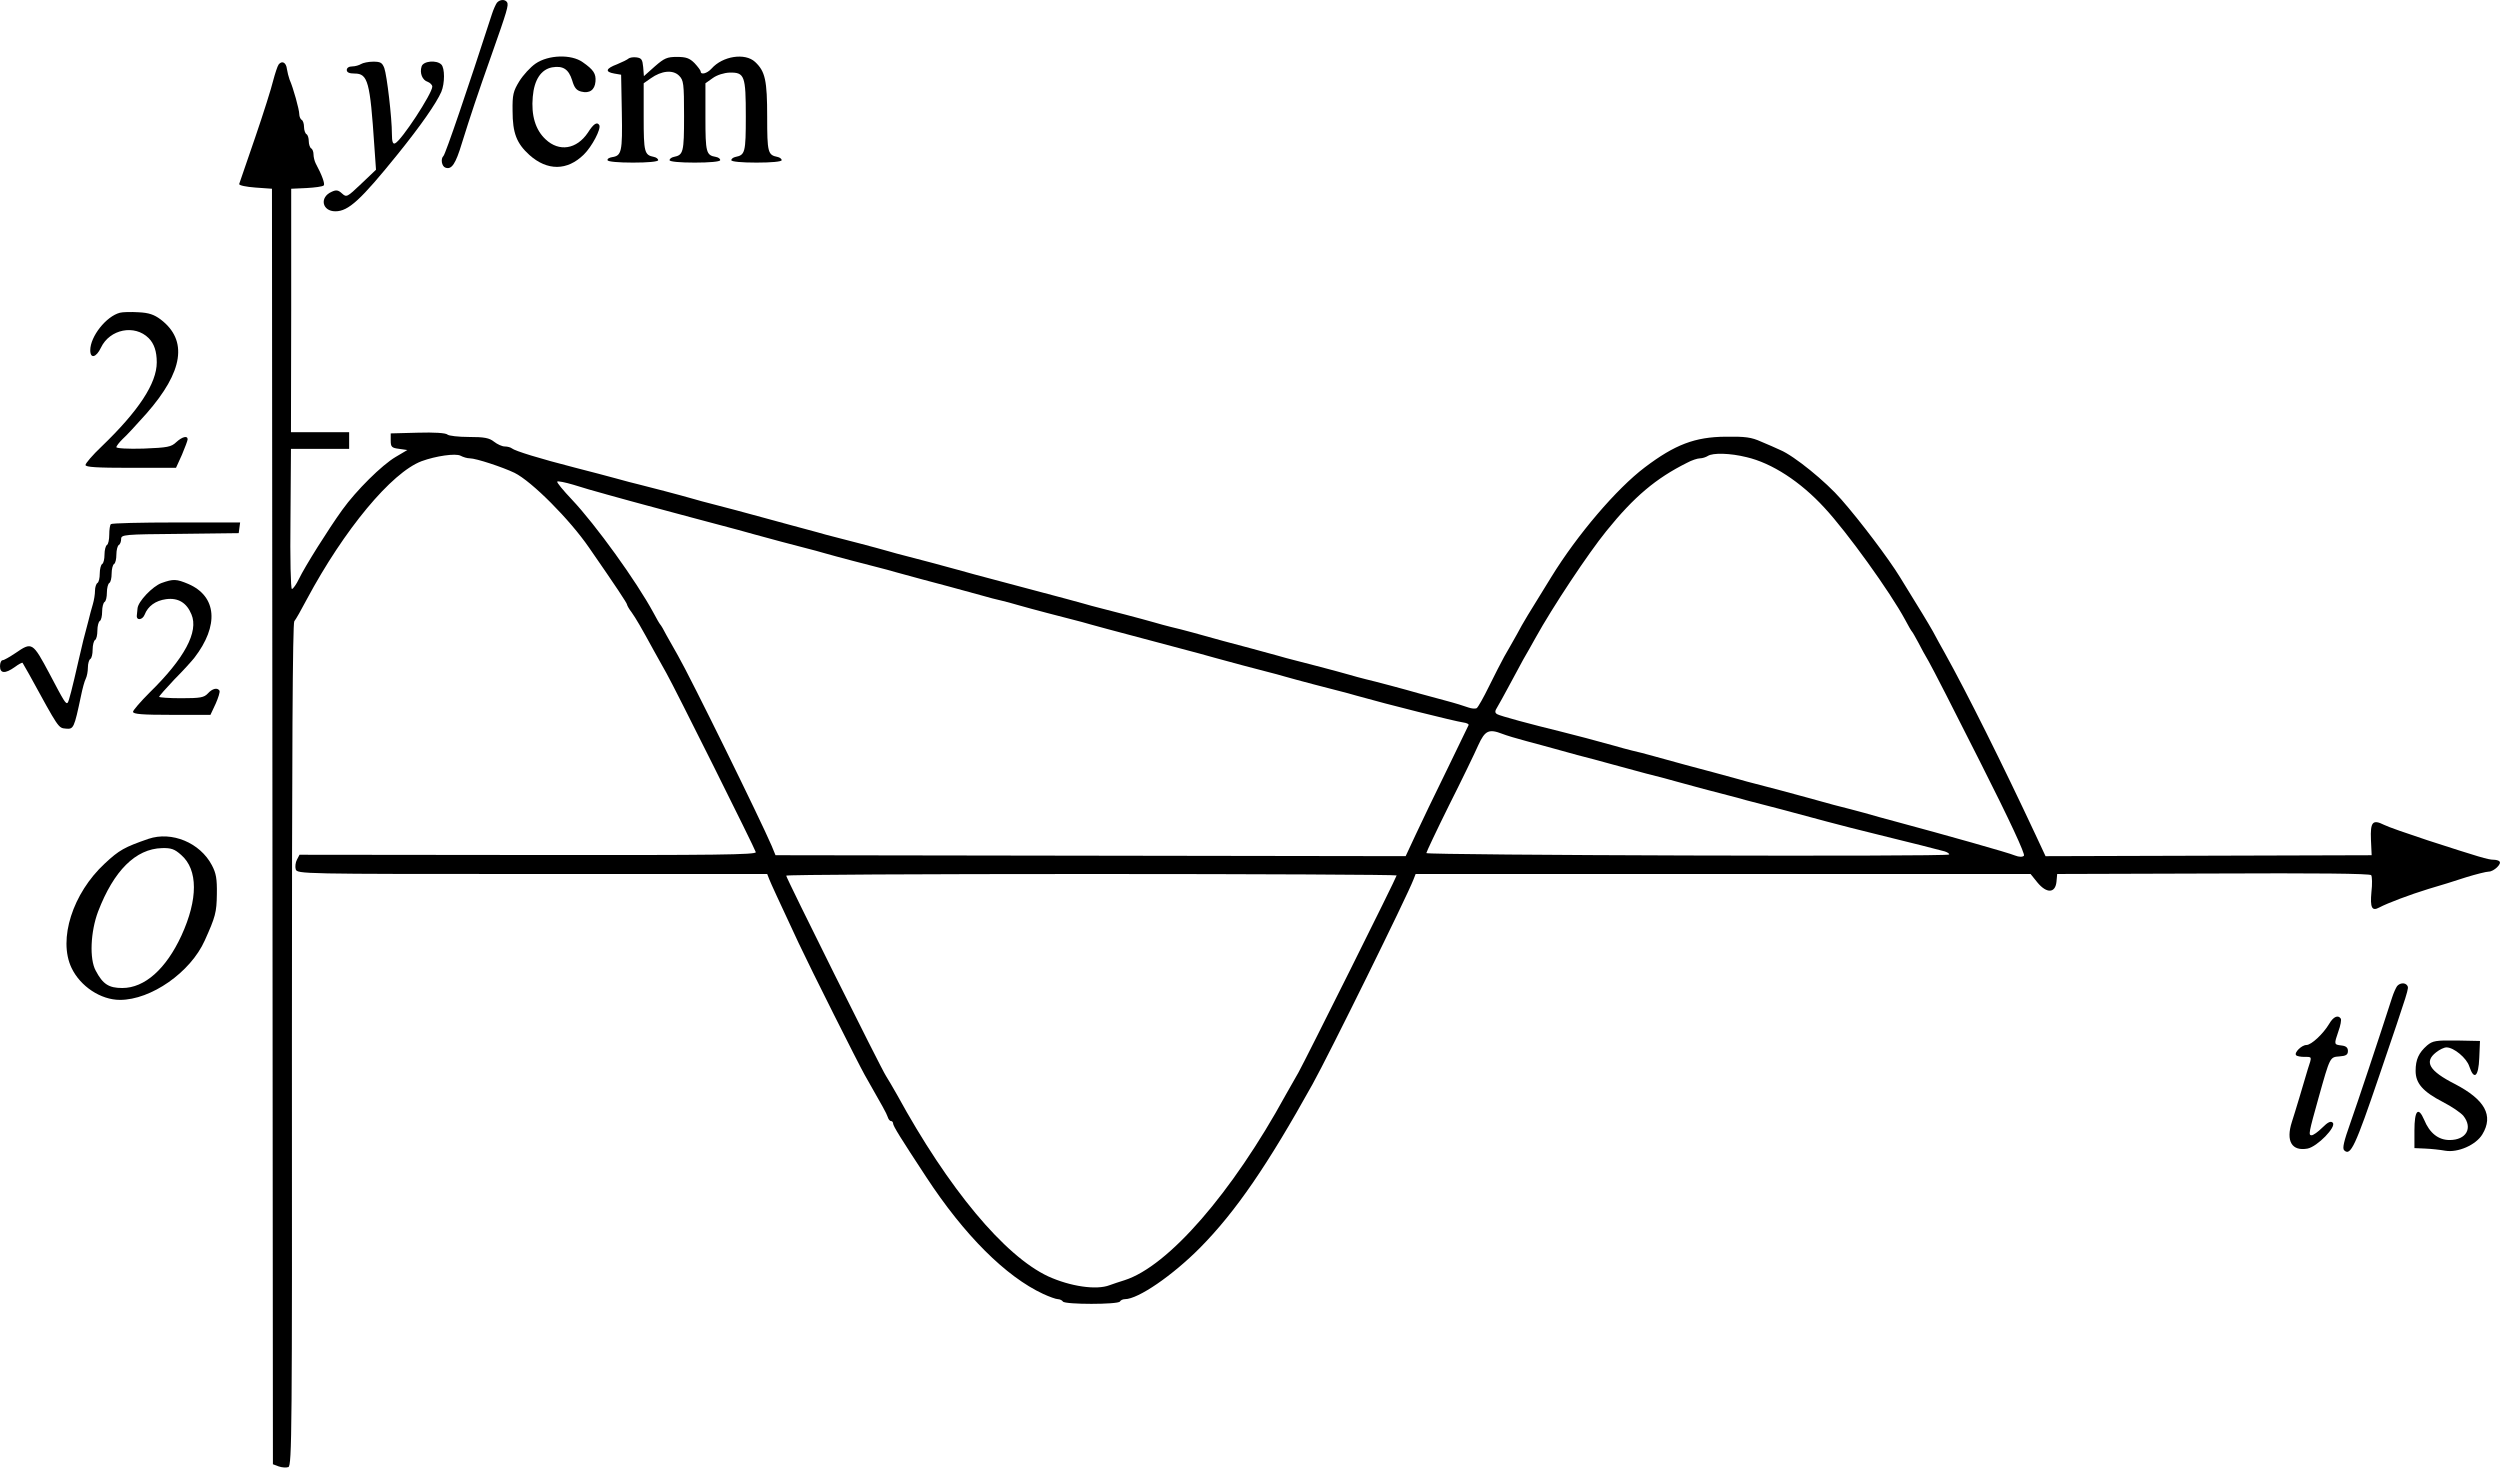 <?xml version="1.0" standalone="no"?>
<!DOCTYPE svg PUBLIC "-//W3C//DTD SVG 20010904//EN"
 "http://www.w3.org/TR/2001/REC-SVG-20010904/DTD/svg10.dtd">
<svg version="1.0" xmlns="http://www.w3.org/2000/svg"
 width="1052.525pt" height="617.834pt" viewBox="0 0 1052.525 617.834"
 preserveAspectRatio="xMidYMid meet">
<g transform="translate(-77,833.962) scale(0.1,-0.1)"
fill="#000000" stroke="none">
<g>
<path d="M2862 8328 c-5 -7 -15 -29 -21 -48 -102 -315 -195 -588 -204 -597
-13 -12 -7 -44 8 -49 26 -10 43 14 70 104 36 115 63 197 125 372 65 184 72
208 65 220 -9 14 -31 12 -43 -2z"/>
</g>
<g>
<path d="M3025 8072 c-22 -15 -53 -49 -69 -75 -25 -41 -29 -56 -28 -124 0 -94
17 -137 71 -186 75 -67 159 -67 229 2 34 33 74 109 65 124 -9 15 -24 6 -48
-32 -47 -70 -121 -82 -178 -28 -43 40 -61 101 -54 179 6 72 35 115 81 124 46
8 70 -7 85 -55 9 -31 18 -42 38 -47 35 -9 57 7 60 42 3 33 -8 50 -54 82 -48
34 -144 31 -198 -6z"/>
</g>
<g>
<path d="M3416 8093 c-4 -4 -26 -15 -48 -24 -48 -18 -52 -32 -12 -39 l29 -5 3
-159 c3 -166 -1 -182 -41 -188 -12 -2 -21 -7 -19 -13 1 -6 45 -10 107 -10 63
0 105 4 106 10 0 6 -8 12 -18 14 -40 8 -43 19 -43 167 l0 143 30 21 c45 32 93
37 119 11 19 -19 21 -32 21 -170 0 -153 -3 -164 -43 -172 -10 -2 -18 -8 -18
-14 1 -6 43 -10 106 -10 62 0 106 4 107 10 1 6 -7 12 -18 14 -41 7 -44 18 -44
167 l0 143 31 22 c18 13 47 22 71 23 63 1 68 -13 68 -185 0 -151 -3 -162 -43
-170 -10 -2 -18 -8 -18 -14 1 -6 43 -10 106 -10 63 0 105 4 106 10 0 6 -8 12
-18 14 -40 8 -43 19 -43 168 0 154 -8 192 -51 232 -42 39 -136 25 -183 -28
-19 -21 -46 -28 -46 -12 0 4 -12 20 -26 35 -21 21 -36 26 -74 26 -41 0 -53 -5
-93 -40 l-46 -41 -3 38 c-3 32 -7 38 -28 41 -14 2 -29 -1 -34 -5z"/>
</g>
<g>
<path d="M1943 8068 c-5 -7 -15 -38 -23 -68 -7 -30 -41 -138 -76 -240 -35
-102 -65 -189 -67 -195 -1 -6 29 -12 68 -15 l70 -5 2 -2685 2 -2685 24 -9 c14
-5 32 -6 41 -3 15 6 16 148 15 1777 0 1240 3 1775 10 1784 6 7 30 49 53 93
157 293 356 533 483 581 60 22 143 34 164 23 11 -6 28 -11 39 -11 26 0 138
-37 188 -61 73 -36 233 -197 314 -315 115 -166 160 -234 160 -240 0 -3 8 -18
19 -32 19 -27 40 -63 94 -162 17 -30 41 -73 53 -95 32 -56 372 -737 376 -753
2 -11 -163 -13 -959 -12 l-962 1 -11 -21 c-6 -11 -8 -30 -5 -40 6 -20 21 -20
996 -20 l989 0 9 -23 c9 -22 32 -72 123 -267 54 -115 250 -505 278 -555 77
-135 92 -162 97 -177 3 -10 9 -18 14 -18 5 0 9 -5 9 -10 0 -11 32 -62 139
-225 161 -246 336 -420 493 -493 26 -12 54 -22 62 -22 8 0 18 -5 21 -10 8 -13
232 -13 240 0 3 6 13 10 21 10 56 0 201 100 317 217 150 152 284 348 473 688
68 122 399 793 425 862 l9 23 1294 0 1295 0 29 -36 c39 -47 75 -45 80 3 l3 33
657 2 c429 2 660 0 665 -7 4 -5 5 -38 1 -71 -6 -66 2 -82 33 -65 36 19 129 54
207 78 45 13 116 35 158 49 42 13 86 24 96 24 21 0 56 33 45 43 -3 4 -15 7
-25 7 -22 0 -59 11 -278 82 -85 28 -168 57 -183 65 -48 24 -58 12 -55 -63 l3
-65 -687 -2 -686 -2 -42 90 c-139 297 -288 596 -382 765 -14 25 -37 66 -50 91
-24 42 -47 80 -139 229 -47 77 -168 237 -247 327 -65 75 -199 184 -257 208
-16 8 -52 23 -80 35 -42 19 -67 22 -150 21 -129 -1 -213 -33 -340 -129 -118
-89 -284 -283 -394 -462 -99 -160 -117 -189 -144 -240 -17 -30 -41 -73 -54
-95 -12 -22 -41 -78 -64 -125 -23 -47 -46 -88 -52 -92 -6 -3 -21 -2 -35 3 -13
5 -58 19 -100 30 -43 11 -90 25 -107 29 -55 16 -190 52 -225 60 -19 5 -51 13
-70 19 -52 15 -190 51 -230 61 -19 5 -51 13 -70 19 -19 5 -69 19 -110 30 -79
21 -159 42 -250 68 -30 8 -71 19 -90 23 -19 5 -51 13 -70 19 -52 15 -190 51
-230 61 -19 5 -51 13 -70 19 -33 9 -68 19 -265 71 -197 52 -232 62 -260 70
-46 13 -185 50 -225 60 -19 5 -51 13 -70 19 -52 15 -190 51 -230 61 -19 5 -51
13 -70 19 -19 5 -71 19 -115 31 -44 12 -93 25 -110 30 -46 13 -185 50 -225 60
-19 5 -51 13 -70 19 -59 17 -193 52 -230 61 -19 4 -62 16 -95 25 -33 9 -112
30 -175 46 -148 38 -252 70 -265 81 -5 4 -18 8 -30 8 -11 0 -31 9 -45 20 -20
16 -41 20 -106 20 -44 0 -85 5 -90 10 -7 7 -56 10 -125 8 l-114 -3 0 -30 c0
-27 4 -31 35 -35 l35 -5 -49 -29 c-58 -34 -166 -141 -225 -223 -59 -82 -157
-238 -182 -290 -11 -23 -25 -43 -30 -43 -5 0 -8 127 -6 295 l2 295 123 0 122
0 0 35 0 35 -122 0 -123 0 1 513 0 512 65 3 c35 2 67 6 72 11 6 6 -7 43 -34
93 -5 10 -9 27 -9 37 0 11 -4 23 -10 26 -5 3 -10 17 -10 30 0 13 -4 27 -10 30
-5 3 -10 17 -10 30 0 13 -4 27 -10 30 -5 3 -10 14 -10 24 0 19 -25 110 -41
146 -4 11 -9 31 -11 44 -3 28 -21 37 -35 19z m6180 -1653 c107 -25 227 -103
328 -213 95 -102 277 -355 340 -472 13 -25 26 -47 29 -50 3 -3 14 -23 26 -45
11 -22 31 -58 44 -80 13 -22 111 -213 217 -424 127 -251 190 -388 184 -394 -6
-6 -20 -6 -38 1 -25 11 -291 86 -503 143 -41 11 -100 27 -130 36 -30 8 -89 24
-130 34 -41 11 -88 24 -105 29 -46 13 -185 50 -225 60 -19 5 -51 13 -70 19
-19 5 -69 19 -110 30 -76 20 -143 38 -247 67 -32 9 -74 20 -93 24 -19 5 -51
13 -70 19 -56 16 -192 52 -230 61 -119 29 -257 66 -267 73 -10 6 -10 13 1 30
7 12 29 51 48 87 19 36 47 86 61 113 15 26 38 66 51 90 73 132 222 356 299
451 117 145 209 222 339 287 20 11 45 19 55 19 10 0 25 5 33 10 21 14 95 12
163 -5z m-4803 -156 c41 -11 89 -25 105 -29 28 -8 71 -19 260 -70 197 -52 232
-62 260 -70 46 -13 185 -50 225 -60 19 -5 51 -13 70 -19 52 -15 190 -51 230
-61 19 -5 51 -13 70 -19 19 -5 69 -19 110 -30 76 -20 143 -38 248 -67 31 -9
73 -20 92 -24 19 -5 51 -13 70 -19 52 -15 190 -51 230 -61 19 -5 51 -13 70
-19 33 -9 68 -19 265 -71 197 -52 232 -62 260 -70 46 -13 185 -50 225 -60 19
-5 51 -13 70 -19 52 -15 190 -51 230 -61 19 -5 51 -13 70 -19 134 -38 415
-108 450 -113 14 -2 24 -6 23 -11 -2 -4 -43 -89 -92 -190 -49 -100 -108 -222
-131 -272 l-42 -90 -1326 2 -1327 2 -16 39 c-48 112 -342 710 -395 802 -14 25
-36 63 -48 85 -11 22 -23 42 -26 45 -3 3 -16 25 -29 50 -72 133 -243 370 -343
476 -37 39 -65 73 -62 76 3 3 33 -3 67 -13 34 -11 96 -29 137 -40z m3775
-1009 c15 -6 61 -20 103 -31 43 -11 91 -25 107 -29 17 -5 64 -18 105 -29 41
-10 102 -27 135 -36 33 -9 103 -28 155 -42 52 -13 109 -28 125 -33 52 -15 189
-51 225 -60 19 -5 51 -13 70 -19 19 -5 87 -23 150 -39 63 -17 149 -40 190 -51
41 -11 149 -39 240 -61 150 -37 186 -46 258 -65 12 -4 20 -10 18 -13 -6 -10
-2201 -3 -2201 6 0 4 43 95 96 202 54 107 109 221 123 253 28 61 44 69 101 47z
m-445 -596 c0 -8 -384 -777 -413 -829 -13 -22 -37 -65 -54 -95 -226 -413 -494
-721 -678 -780 -22 -7 -50 -16 -63 -21 -56 -22 -167 -5 -259 37 -184 86 -420
369 -636 764 -17 30 -38 66 -47 80 -19 28 -420 833 -420 843 0 4 578 7 1285 7
707 0 1285 -3 1285 -6z"/>
</g>
<g>
<path d="M2290 8070 c-8 -5 -25 -10 -37 -10 -14 0 -23 -6 -23 -15 0 -10 10
-15 33 -15 56 0 65 -34 83 -305 l7 -100 -62 -59 c-60 -57 -62 -58 -81 -41 -16
15 -25 16 -44 7 -52 -23 -40 -82 16 -82 55 0 107 48 262 240 97 120 163 215
184 263 15 36 15 100 0 115 -20 20 -76 15 -83 -8 -9 -28 3 -58 26 -65 10 -4
19 -13 19 -20 0 -29 -131 -229 -157 -239 -9 -4 -13 7 -13 39 0 69 -21 247 -32
278 -9 23 -16 27 -47 27 -20 0 -43 -5 -51 -10z"/>
</g>
<g>
<path d="M1275 7023 c-58 -15 -125 -100 -125 -158 0 -37 25 -31 45 11 37 78
142 99 201 40 23 -23 34 -56 34 -102 0 -88 -76 -204 -232 -354 -38 -36 -68
-71 -68 -78 0 -9 46 -12 191 -12 l190 0 25 55 c13 31 24 60 24 65 0 17 -23 11
-48 -12 -21 -20 -36 -23 -138 -27 -66 -2 -114 1 -114 6 0 5 12 20 26 34 15 13
60 62 101 108 155 177 175 308 59 396 -27 20 -49 28 -93 30 -32 2 -67 1 -78
-2z"/>
</g>
<g>
<path d="M1237 6133 c-4 -3 -7 -23 -7 -44 0 -21 -4 -41 -10 -44 -5 -3 -10 -21
-10 -40 0 -19 -4 -37 -10 -40 -5 -3 -10 -21 -10 -40 0 -19 -4 -37 -10 -40 -5
-3 -10 -18 -10 -32 0 -15 -4 -40 -9 -57 -5 -17 -14 -49 -19 -71 -6 -22 -15
-58 -21 -80 -5 -22 -14 -60 -20 -85 -27 -119 -41 -173 -46 -179 -8 -7 -15 5
-76 121 -72 135 -74 136 -144 88 -24 -16 -48 -30 -54 -30 -6 0 -11 -11 -11
-25 0 -31 21 -33 62 -4 16 12 31 20 33 18 1 -2 14 -24 28 -49 125 -228 122
-225 154 -228 33 -3 35 1 64 138 6 30 15 63 20 72 5 10 9 31 9 47 0 17 5 33
10 36 6 3 10 21 10 40 0 19 5 37 10 40 6 3 10 21 10 40 0 19 5 37 10 40 6 3
10 21 10 40 0 19 5 37 10 40 6 3 10 21 10 40 0 19 5 37 10 40 6 3 10 21 10 40
0 19 5 37 10 40 6 3 10 21 10 40 0 19 5 37 10 40 6 3 10 15 10 25 0 19 11 20
248 22 l247 3 3 23 3 22 -269 0 c-148 0 -272 -3 -275 -7z"/>
</g>
<g>
<path d="M1450 5885 c-38 -14 -99 -78 -101 -107 -1 -10 -2 -23 -3 -30 -2 -22
24 -19 33 4 14 36 46 59 90 65 51 7 87 -15 107 -64 31 -73 -29 -185 -176 -329
-38 -38 -70 -75 -70 -81 0 -10 39 -13 163 -13 l163 0 22 47 c11 25 19 50 16
55 -9 14 -30 9 -49 -12 -16 -17 -31 -20 -112 -20 -51 0 -93 3 -93 6 0 3 29 36
64 73 36 36 73 77 84 91 105 136 95 259 -25 311 -50 21 -63 22 -113 4z"/>
</g>
<g>
<path d="M1395 4808 c-101 -35 -123 -47 -184 -104 -135 -125 -197 -319 -140
-439 37 -78 123 -135 204 -135 131 0 297 116 357 250 45 100 50 118 51 195 1
65 -3 88 -21 122 -50 95 -169 144 -267 111z m138 -68 c71 -62 71 -186 1 -339
-65 -141 -155 -221 -249 -221 -57 0 -82 16 -112 73 -27 49 -22 164 10 249 66
172 158 264 269 267 39 1 53 -4 81 -29z"/>
</g>
<g>
<path d="M10862 4188 c-5 -7 -15 -29 -21 -48 -55 -171 -146 -444 -176 -529
-27 -76 -34 -106 -26 -114 27 -27 47 17 148 314 127 373 125 367 118 379 -9
14 -31 12 -43 -2z"/>
</g>
<g>
<path d="M10576 4029 c-25 -42 -75 -89 -96 -89 -20 0 -53 -33 -43 -43 3 -4 19
-7 35 -7 33 0 32 3 14 -52 -7 -24 -23 -77 -35 -118 -12 -41 -27 -88 -32 -104
-26 -81 0 -124 66 -112 41 8 123 92 106 109 -8 8 -20 3 -44 -21 -18 -18 -38
-32 -45 -32 -14 0 -12 10 30 160 48 171 47 169 87 172 28 2 36 7 36 23 0 14
-8 21 -27 23 -32 4 -32 4 -13 60 9 24 13 48 10 53 -11 17 -31 9 -49 -22z"/>
</g>
<g>
<path d="M10988 3938 c-35 -31 -48 -59 -48 -107 0 -52 30 -87 115 -131 37 -19
75 -45 86 -58 41 -52 12 -102 -58 -102 -47 0 -84 29 -107 85 -25 58 -41 40
-41 -45 l0 -74 45 -2 c25 -1 63 -5 85 -9 53 -9 129 24 156 69 48 79 11 146
-116 212 -108 55 -130 93 -79 133 15 12 34 21 44 21 31 0 85 -45 96 -80 20
-60 39 -44 42 36 l3 71 -98 2 c-88 1 -101 -1 -125 -21z"/>
</g>
</g>
</svg>
